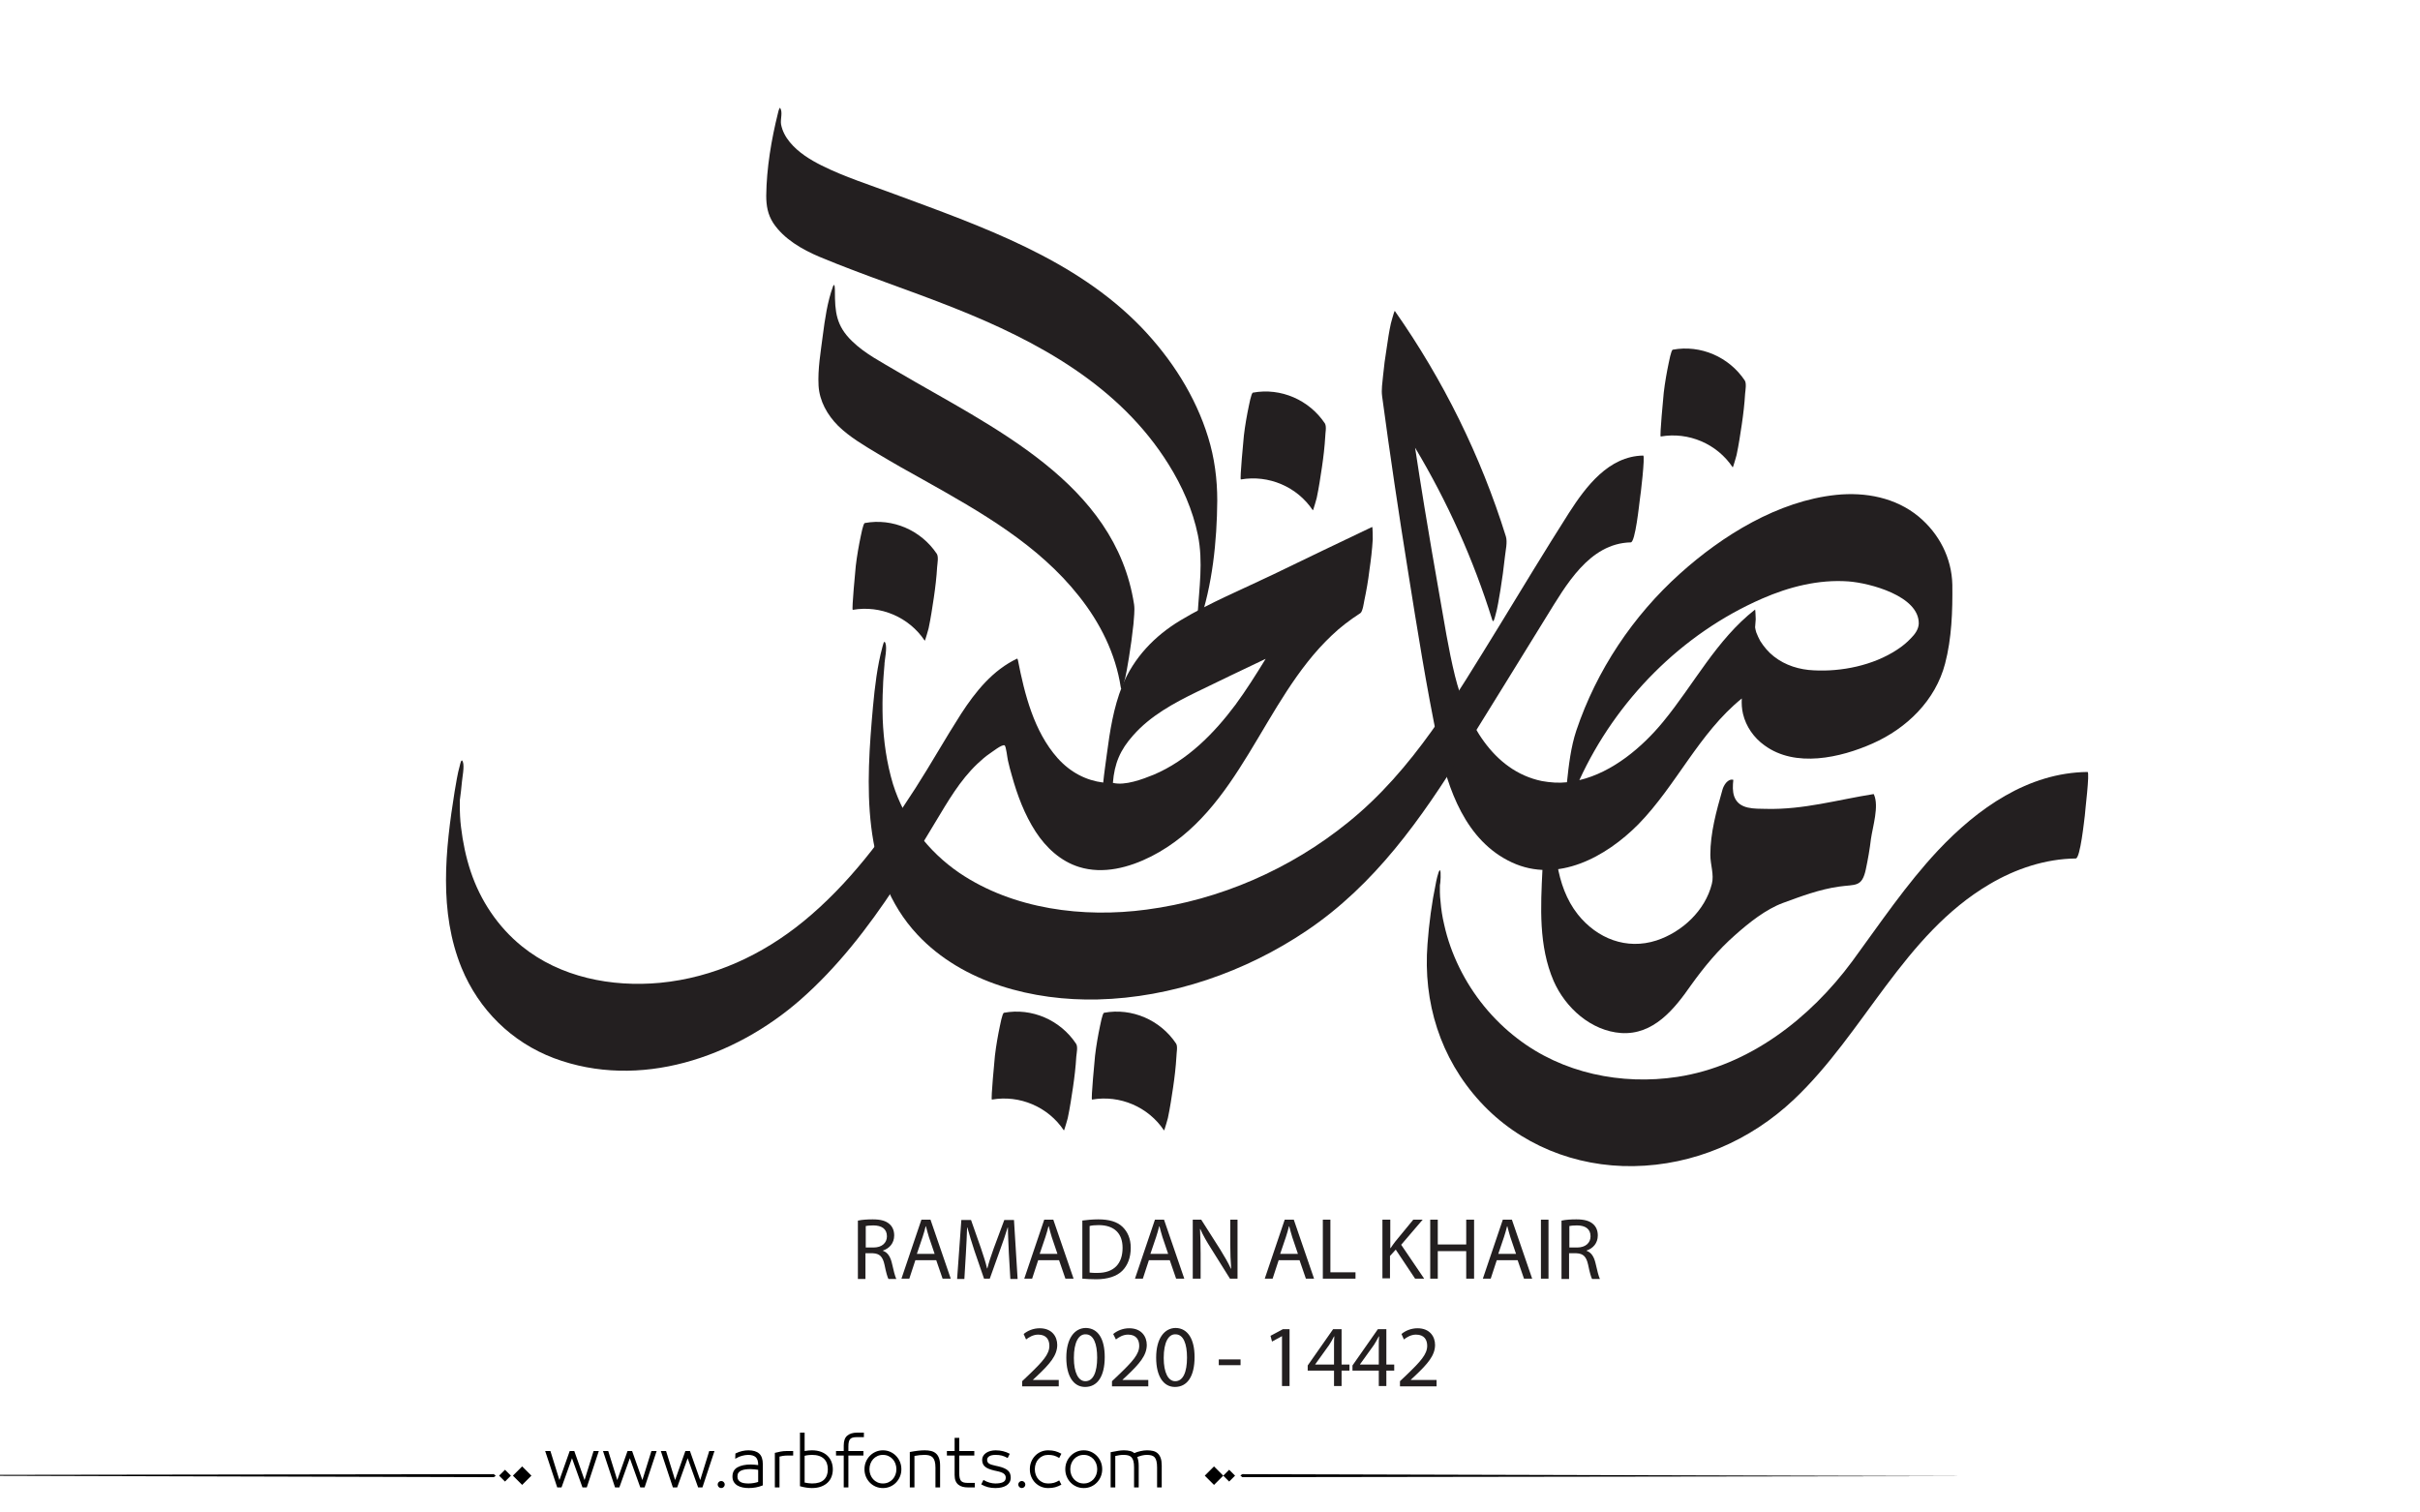 <?xml version="1.0" encoding="utf-8"?>
<!-- Generator: Adobe Illustrator 22.1.0, SVG Export Plug-In . SVG Version: 6.00 Build 0)  -->
<svg version="1.1" id="Layer_1" xmlns="http://www.w3.org/2000/svg" xmlns:xlink="http://www.w3.org/1999/xlink" x="0px" y="0px"
	 viewBox="0 0 800 500" style="enable-background:new 0 0 800 500;" xml:space="preserve">
<style type="text/css">
	.st0{fill:#231F20;}
</style>
<g>
	<path fill="#000000" class="st0" d="M283.7,403.5c1.3-0.3,3.1-0.4,4.8-0.4c2.7,0,4.4,0.5,5.6,1.6c1,0.9,1.5,2.2,1.5,3.7c0,2.6-1.6,4.3-3.7,5v0.1
		c1.5,0.5,2.4,1.9,2.9,3.9c0.6,2.7,1.1,4.6,1.5,5.4h-2.6c-0.3-0.5-0.8-2.2-1.3-4.7c-0.6-2.7-1.6-3.7-3.9-3.8h-2.4v8.5h-2.5V403.5z
		 M286.2,412.4h2.6c2.7,0,4.4-1.5,4.4-3.7c0-2.5-1.8-3.6-4.5-3.6c-1.2,0-2.1,0.1-2.5,0.2V412.4z"/>
	<path fill="#000000" class="st0" d="M302.6,416.6l-2,6.1h-2.6l6.6-19.5h3l6.7,19.5h-2.7l-2.1-6.1H302.6z M309,414.6l-1.9-5.6
		c-0.4-1.3-0.7-2.4-1-3.6H306c-0.3,1.2-0.6,2.3-1,3.5l-1.9,5.6H309z"/>
	<path fill="#000000" class="st0" d="M333.5,414.2c-0.1-2.7-0.3-6-0.3-8.4h-0.1c-0.7,2.3-1.5,4.7-2.5,7.4l-3.4,9.5h-1.9l-3.2-9.3
		c-0.9-2.8-1.7-5.3-2.3-7.6h-0.1c-0.1,2.4-0.2,5.7-0.4,8.6l-0.5,8.4h-2.4l1.4-19.5h3.2l3.3,9.4c0.8,2.4,1.5,4.5,2,6.6h0.1
		c0.5-2,1.2-4.1,2.1-6.6l3.5-9.4h3.2l1.2,19.5H334L333.5,414.2z"/>
	<path fill="#000000" class="st0" d="M343.2,416.6l-2,6.1h-2.6l6.6-19.5h3l6.7,19.5h-2.7l-2.1-6.1H343.2z M349.6,414.6l-1.9-5.6
		c-0.4-1.3-0.7-2.4-1-3.6h-0.1c-0.3,1.2-0.6,2.3-1,3.5l-1.9,5.6H349.6z"/>
	<path fill="#000000" class="st0" d="M357.7,403.5c1.5-0.2,3.4-0.4,5.4-0.4c3.6,0,6.2,0.8,7.9,2.4c1.7,1.6,2.8,3.9,2.8,7c0,3.2-1,5.8-2.8,7.6
		c-1.8,1.8-4.8,2.8-8.6,2.8c-1.8,0-3.3-0.1-4.6-0.2V403.5z M360.3,420.7c0.6,0.1,1.6,0.1,2.5,0.1c5.4,0,8.3-3,8.3-8.3
		c0-4.6-2.6-7.5-7.9-7.5c-1.3,0-2.3,0.1-3,0.3V420.7z"/>
	<path fill="#000000" class="st0" d="M379.8,416.6l-2,6.1h-2.6l6.6-19.5h3l6.7,19.5h-2.7l-2.1-6.1H379.8z M386.2,414.6l-1.9-5.6
		c-0.4-1.3-0.7-2.4-1-3.6h-0.1c-0.3,1.2-0.6,2.3-1,3.5l-1.9,5.6H386.2z"/>
	<path fill="#000000" class="st0" d="M394.3,422.7v-19.5h2.8l6.3,9.9c1.4,2.3,2.6,4.3,3.5,6.3l0.1,0c-0.2-2.6-0.3-5-0.3-8v-8.2h2.4v19.5h-2.5
		l-6.2-9.9c-1.4-2.2-2.7-4.4-3.6-6.5l-0.1,0c0.1,2.5,0.2,4.8,0.2,8.1v8.3H394.3z"/>
	<path fill="#000000" class="st0" d="M422.7,416.6l-2,6.1h-2.6l6.6-19.5h3l6.7,19.5h-2.7l-2.1-6.1H422.7z M429.1,414.6l-1.9-5.6
		c-0.4-1.3-0.7-2.4-1-3.6h-0.1c-0.3,1.2-0.6,2.3-1,3.5l-1.9,5.6H429.1z"/>
	<polygon class="st0" points="437.3,403.2 439.8,403.2 439.8,420.6 448.1,420.6 448.1,422.7 437.3,422.7 	"/>
	<path fill="#000000" class="st0" d="M457.1,403.2h2.5v9.4h0.1c0.5-0.8,1-1.4,1.5-2.1l6-7.3h3.1l-7.1,8.3l7.6,11.2h-3l-6.4-9.6l-1.9,2.1v7.4h-2.5
		V403.2z"/>
	<polygon class="st0" points="475.3,403.2 475.3,411.4 484.7,411.4 484.7,403.2 487.3,403.2 487.3,422.7 484.7,422.7 484.7,413.6 
		475.3,413.6 475.3,422.7 472.8,422.7 472.8,403.2 	"/>
	<path fill="#000000" class="st0" d="M494.8,416.6l-2,6.1h-2.6l6.6-19.5h3l6.7,19.5h-2.7l-2.1-6.1H494.8z M501.2,414.6l-1.9-5.6
		c-0.4-1.3-0.7-2.4-1-3.6h-0.1c-0.3,1.2-0.6,2.3-1,3.5l-1.9,5.6H501.2z"/>
	<rect x="509.4" y="403.2" class="st0" width="2.5" height="19.5"/>
	<path fill="#000000" class="st0" d="M516.3,403.5c1.3-0.3,3.1-0.4,4.8-0.4c2.7,0,4.4,0.5,5.6,1.6c1,0.9,1.5,2.2,1.5,3.7c0,2.6-1.6,4.3-3.7,5v0.1
		c1.5,0.5,2.4,1.9,2.9,3.9c0.6,2.7,1.1,4.6,1.5,5.4h-2.6c-0.3-0.5-0.8-2.2-1.3-4.7c-0.6-2.7-1.6-3.7-3.9-3.8h-2.4v8.5h-2.5V403.5z
		 M518.8,412.4h2.6c2.7,0,4.4-1.5,4.4-3.7c0-2.5-1.8-3.6-4.5-3.6c-1.2,0-2.1,0.1-2.5,0.2V412.4z"/>
	<path fill="#000000" class="st0" d="M337.9,458.2v-1.6l2-1.9c4.8-4.6,7-7,7-9.8c0-1.9-0.9-3.7-3.7-3.7c-1.7,0-3.1,0.9-4,1.6l-0.8-1.8
		c1.3-1.1,3.2-1.9,5.3-1.9c4.1,0,5.8,2.8,5.8,5.5c0,3.5-2.5,6.3-6.5,10.1l-1.5,1.4v0.1h8.5v2.1H337.9z"/>
	<path fill="#000000" class="st0" d="M365.2,448.6c0,6.4-2.4,9.9-6.5,9.9c-3.7,0-6.2-3.4-6.2-9.7c0-6.3,2.7-9.8,6.5-9.8
		C363,439.1,365.2,442.6,365.2,448.6 M355,448.9c0,4.9,1.5,7.7,3.8,7.7c2.6,0,3.9-3,3.9-7.8c0-4.6-1.2-7.7-3.8-7.7
		C356.6,441,355,443.7,355,448.9"/>
	<path fill="#000000" class="st0" d="M367.6,458.2v-1.6l2-1.9c4.8-4.6,7-7,7-9.8c0-1.9-0.9-3.7-3.7-3.7c-1.7,0-3.1,0.9-4,1.6L368,441
		c1.3-1.1,3.2-1.9,5.3-1.9c4.1,0,5.8,2.8,5.8,5.5c0,3.5-2.5,6.3-6.5,10.1l-1.5,1.4v0.1h8.5v2.1H367.6z"/>
	<path fill="#000000" class="st0" d="M394.9,448.6c0,6.4-2.4,9.9-6.5,9.9c-3.7,0-6.2-3.4-6.2-9.7c0-6.3,2.7-9.8,6.5-9.8
		C392.6,439.1,394.9,442.6,394.9,448.6 M384.7,448.9c0,4.9,1.5,7.7,3.8,7.7c2.6,0,3.9-3,3.9-7.8c0-4.6-1.2-7.7-3.8-7.7
		C386.3,441,384.7,443.7,384.7,448.9"/>
	<rect x="402.9" y="449.4" class="st0" width="7.2" height="1.9"/>
	<polygon class="st0" points="423.8,441.7 423.8,441.7 420.5,443.5 420,441.6 424.1,439.4 426.3,439.4 426.3,458.2 423.8,458.2 	"/>
	<path fill="#000000" class="st0" d="M441,458.2v-5.1h-8.7v-1.7l8.4-12h2.8v11.7h2.6v2h-2.6v5.1H441z M441,451.1v-6.3c0-1,0-2,0.1-3H441
		c-0.6,1.1-1,1.9-1.6,2.8l-4.6,6.4v0.1H441z"/>
	<path fill="#000000" class="st0" d="M455.8,458.2v-5.1h-8.7v-1.7l8.4-12h2.8v11.7h2.6v2h-2.6v5.1H455.8z M455.8,451.1v-6.3c0-1,0-2,0.1-3h-0.1
		c-0.6,1.1-1,1.9-1.6,2.8l-4.6,6.4v0.1H455.8z"/>
	<path fill="#000000" class="st0" d="M462.8,458.2v-1.6l2-1.9c4.8-4.6,7-7,7-9.8c0-1.9-0.9-3.7-3.7-3.7c-1.7,0-3.1,0.9-4,1.6l-0.8-1.8
		c1.3-1.1,3.2-1.9,5.3-1.9c4.1,0,5.8,2.8,5.8,5.5c0,3.5-2.5,6.3-6.5,10.1l-1.5,1.4v0.1h8.5v2.1H462.8z"/>
	<path fill="#000000" class="st0" d="M619.5,262.7c0-0.1-0.1-0.1-0.1-0.2c-12,1.9-23.2,5.2-35.5,4.9c-3.8-0.1-9,0.3-10.6-4.1
		c-0.6-1.7-0.5-3.6-0.3-5.5c-1.8-0.5-3.2,1.8-3.6,3.3c-2,7-4,14.2-4,21.5c0,3.3,1.3,6.5,0.5,9.6c-2.2,8.8-9.8,15.9-18.3,18.7
		c-9.9,3.2-19.6-0.6-26-8.6c-3.8-4.8-5.8-10.6-6.8-16.5c-0.5-3.1-0.8-6.2-0.9-9.3c-0.1-2.9,0.1-6.9,0.2-9.1c0,0.5,0.4-4.2-0.1-4.3
		c-0.5-0.1-1.4,4.5-1.3,4.1c-1.4,6.6-2.5,13.5-2.8,20.3c-0.6,12.3-1.3,25.2,3.7,36.8c3.9,8.9,12.4,16.5,22.3,17.2
		c10.7,0.7,17.6-7.9,23.1-15.8c4.3-6,9-11.7,14.6-16.6c4.5-4,10.1-8.5,15.8-10.6c6-2.2,12.1-4.5,18.5-5.4c5.5-0.8,7.6,0.3,8.9-5.7
		c0.7-3.3,1.3-6.7,1.7-10.1C619.1,273.2,621.2,266.5,619.5,262.7"/>
	<path fill="#000000" class="st0" d="M634.3,170.8c-7.6-6.3-17.6-8.2-27.3-7.2c-19.2,2-37.6,13.4-51.6,26c-15.6,14-27.6,32-34.3,51.9
		c-1.8,5.4-2.5,11.4-3.1,17.1c-2.7,0.3-5.5,0.1-8.3-0.4c-16.4-3.4-25-19.8-28.7-34.7c-2.2-8.9-3.6-18.1-5.2-27.1
		c-1.7-9.5-3.3-19.1-4.9-28.7c-1.1-6.6-2.1-13.2-3.1-19.7c10.7,17.9,19.3,37,25.5,56.9c0.4,1.4,0.9-1,1-1.3c0.8-2.7,1.2-5.7,1.7-8.5
		c0.6-3.7,1.1-7.4,1.5-11.1c0.2-2,0.9-4.8,0.3-6.7c-8.3-26.6-20.7-51.7-36.7-74.5c-0.2-0.2-1.5,4.9-1.3,4.1c-0.6,2.7-1,5.4-1.4,8.2
		c-0.5,3-0.9,6.1-1.2,9.2c-0.2,2.2-0.6,4.5-0.3,6.7c2.6,19.4,5.5,38.8,8.6,58.1c3,18.8,6,37.8,9.9,56.5c3.2,15.3,9.1,32.4,24.4,39.5
		c15.1,7,31.1-1.8,41.8-12.6c12.6-12.9,20-30.1,34.2-41.6c-0.1,1.7,0,3.4,0.4,5.1c1,4.2,3.6,7.9,7.1,10.4
		c10.2,7.5,25.1,4.1,35.7-0.6c11.3-5,20.8-14.2,24-26.4c2.2-8.4,2.5-17.4,2.4-26.1C645.2,184.4,641,176.4,634.3,170.8 M627.1,214.8
		c-7.9,5.2-18.4,7.3-27.5,6.8c-4.7-0.2-9.4-1.6-13.2-4.6c-1.8-1.4-3.3-3.2-4.5-5.1c-0.5-0.9-0.9-1.8-1.3-2.8
		c-0.2-0.6-0.3-1.1-0.4-1.7c0,0,0,0,0,0c0.1-0.9,0.1-1.8,0.2-2.7c0-0.1-0.1-3.2-0.2-3.2c-12.8,10-20.2,24.7-30.4,37.1
		c-6.9,8.4-16.7,16.7-27.7,19.3c12.1-26.4,33.8-48.4,60.4-60c8.9-3.9,18.7-6.4,28.5-5.7c7,0.5,23.5,4.8,23.3,14
		c-0.1,1.9-1.3,3.5-2.6,4.8C630.4,212.4,628.8,213.7,627.1,214.8"/>
	<path fill="#000000" class="st0" d="M543.2,150.6c-11.4,0.2-18.9,10.2-24.5,18.9c-7.9,12.4-15.5,25-23.2,37.6c-14.4,23.3-28.3,47.4-49.9,64.8
		c-19,15.4-42.3,25.6-66.6,28.8c-20.9,2.8-44-0.1-61.8-12.1c-10.4-7.1-18.2-17.3-22-29.4c-2.1-7-3.1-14.2-3.4-21.5
		c-0.1-3.5-0.1-7.1,0.1-10.6c0-1.2,0.1-2.1,0.2-3.8c0.1-0.8,0.1-1.7,0.2-2.5c0-0.4,0.1-0.8,0.1-1.2c0-0.1,0-0.2,0-0.3
		c0.1-1.4,0.9-5.1,0.3-6.7c-0.5-1.3-0.8,0.8-1,1.3c-1.7,6.3-2.5,13.1-3.1,19.6c-2.3,25.6-4.2,55.3,14.7,75.5
		c15,16,38.3,21.9,59.6,21.4c24.4-0.6,48.8-9.1,69-22.7c22.6-15.2,37.9-37,52.1-59.8c9.1-14.6,18.1-29.3,27.2-44
		c6.4-10.3,14.1-24.3,27.9-24.6c1.5,0,2.8-12.8,3-14.2C542.3,164.1,543.9,150.6,543.2,150.6"/>
	<path fill="#000000" class="st0" d="M690.1,255.2c-19.7,0.2-36.4,12.1-49.4,25.9c-10.6,11.3-19.3,24.3-28.4,36.7c-13.9,18.8-34.1,34.6-57.8,38.2
		c-18.5,2.8-38-1.2-52.9-12.7c-8.1-6.2-14.7-14.3-19.2-23.5c-2.2-4.5-3.9-9.2-5-14.2c-0.6-2.5-1-5.1-1.2-7.7
		c-0.1-0.9-0.2-1.9-0.2-2.9c0-0.6,0-1.2,0-1.7c0-0.2,0-0.4,0-0.5c0-0.1,0-0.3,0.1-0.8c0,0.5,0.4-4.2-0.1-4.3
		c-0.5-0.1-1.4,4.5-1.3,4.1c-1.4,6.7-2.3,13.5-2.8,20.3c-1.5,19.2,4.2,37.7,17.4,52.1c13,14.2,31.5,21.6,50.7,21.3
		c19.9-0.3,38.6-8.4,53-22c23.3-22,36.3-54.5,64.7-71.2c8.6-5.1,18.5-8.4,28.5-8.5c1.5,0,2.8-12.8,3-14.2
		C689.2,268.7,690.9,255.2,690.1,255.2"/>
	<path fill="#000000" class="st0" d="M576.8,125.8c-5.2-7.8-14.6-11.9-23.8-10.2c-0.6,0.1-1.3,4.3-1.3,4.1c-0.7,3.3-1.3,6.7-1.7,10.1
		c-0.1,1.1-1.4,14.5-1,14.5c9.2-1.6,18.6,2.4,23.8,10.2c0.1,0.2,1.4-4.5,1.3-4.2c0.7-3.3,1.2-6.7,1.7-10c0.5-3.4,0.9-6.8,1.1-10.2
		C577,129,577.4,126.8,576.8,125.8"/>
	<path fill="#000000" class="st0" d="M438,140c-5.2-7.8-14.6-11.9-23.8-10.2c-0.6,0.1-1.3,4.3-1.3,4.1c-0.7,3.3-1.3,6.7-1.7,10.1
		c-0.1,1.1-1.4,14.5-1,14.5c9.2-1.6,18.6,2.4,23.8,10.2c0.1,0.2,1.4-4.5,1.3-4.2c0.7-3.3,1.2-6.7,1.7-10c0.5-3.4,0.9-6.8,1.1-10.2
		C438.1,143.2,438.6,141.1,438,140"/>
	<path fill="#000000" class="st0" d="M574.1,150.3C574.1,150.3,574.1,150.4,574.1,150.3C574.1,150.4,574.1,150.3,574.1,150.3"/>
	<path fill="#000000" class="st0" d="M309.7,183.1c-5.2-7.8-14.6-11.9-23.8-10.2c-0.6,0.1-1.3,4.3-1.3,4.1c-0.7,3.3-1.3,6.7-1.7,10.1
		c-0.1,1.1-1.4,14.5-1,14.5c9.2-1.6,18.6,2.4,23.8,10.2c0.1,0.2,1.4-4.5,1.3-4.2c0.7-3.3,1.2-6.7,1.7-10c0.5-3.4,0.9-6.8,1.1-10.2
		C309.9,186.2,310.3,184.1,309.7,183.1"/>
	<path fill="#000000" class="st0" d="M325.8,207.6C325.8,207.6,325.8,207.6,325.8,207.6C325.8,207.6,325.8,207.6,325.8,207.6"/>
	<path fill="#000000" class="st0" d="M388.8,345c-5.2-7.8-14.6-11.9-23.8-10.2c-0.6,0.1-1.3,4.3-1.3,4.1c-0.7,3.3-1.3,6.7-1.7,10.1
		c-0.1,1.1-1.4,14.5-1,14.5c9.2-1.6,18.6,2.4,23.8,10.2c0.1,0.2,1.4-4.5,1.3-4.2c0.7-3.3,1.2-6.7,1.7-10c0.5-3.4,0.9-6.8,1.1-10.2
		C388.9,348.1,389.4,346,388.8,345"/>
	<path fill="#000000" class="st0" d="M386,369.5C386,369.5,386,369.5,386,369.5C386,369.5,386,369.5,386,369.5"/>
	<path fill="#000000" class="st0" d="M355.7,345c-5.2-7.8-14.6-11.9-23.8-10.2c-0.6,0.1-1.3,4.3-1.3,4.1c-0.7,3.3-1.3,6.7-1.7,10.1
		c-0.1,1.1-1.4,14.5-1,14.5c9.2-1.6,18.6,2.4,23.8,10.2c0.1,0.2,1.4-4.5,1.3-4.2c0.7-3.3,1.2-6.7,1.7-10c0.5-3.4,0.9-6.8,1.1-10.2
		C355.9,348.1,356.4,346,355.7,345"/>
	<path fill="#000000" class="st0" d="M353,369.5C353,369.5,353,369.5,353,369.5C353,369.5,353,369.5,353,369.5"/>
	<path fill="#000000" class="st0" d="M374.9,199.8c-6.2-40.3-47.1-58.6-78.3-77c-5-3-10.6-5.8-14.9-10c-5.3-5.1-5.7-9.7-5.7-16.6c0-0.3,0-3-0.6-1.6
		c-1.9,5.2-2.7,10.9-3.4,16.3c-0.7,5.5-1.7,11.1-1.4,16.6c0.3,5.1,2.9,9.7,6.5,13.3c3.8,3.7,8.6,6.5,13.1,9.2c5,3,10.1,5.9,15.2,8.7
		c18.7,10.5,37.8,21.3,51.3,38.4c7,8.8,12.1,19,13.8,30.1c0.3,1.7,1-1.6,1-1.3c0.8-2.7,1.2-5.7,1.7-8.5c0.6-3.7,1.1-7.4,1.5-11.1
		C374.8,204.3,375.2,201.9,374.9,199.8"/>
	<path fill="#000000" class="st0" d="M453.6,174.2c-10.9,5.2-21.8,10.4-32.7,15.7c-10.2,4.9-20.9,9.3-30.7,15.2c-8.5,5.1-15.4,12.3-19.2,21.6
		c-2.9,7.2-4.1,15-5.1,22.6c-0.4,3.1-0.9,6.3-1.2,9.4c-5.6-0.7-10.8-3.3-15.1-8.1c-7.8-8.8-10.9-21.1-13.1-32.4l-0.2-0.5
		c-8.1,3.8-13.8,10.9-18.6,18.3c-5.2,8.1-9.9,16.5-15.1,24.6c-10.4,16.2-22.1,31.8-37,44c-13.6,11.1-29.7,18.6-47.4,20.3
		c-16,1.5-33-1.8-45.7-12.1c-7.9-6.4-13.7-15.1-16.9-24.7c-1.6-4.8-2.6-9.7-3.2-14.7c-0.3-2.4-0.4-4.8-0.4-7.3c0-0.5,0-1,0-1.5
		c0.3-2,0.5-4.1,0.7-6.1c0.1-1.4,0.9-5.1,0.3-6.7c-0.5-1.3-0.9,0.9-1,1.3c-0.8,2.8-1.2,5.7-1.7,8.5c-3.1,19.4-5.3,39.8,2.3,58.4
		c5.7,13.8,16.5,24.5,30.5,29.8c28.3,10.6,59.7-0.2,81.5-19.3c12.3-10.8,22.3-23.8,31.3-37.4c4.6-7,9-14.1,13.3-21.3
		c4.1-6.8,8.1-13.8,13.9-19.3c1.3-1.2,2.6-2.4,4.1-3.4c0.8-0.5,4-3.1,4.9-2.7c0.5,0.3,0.9,4.2,1.1,5c0.4,1.7,0.8,3.4,1.3,5
		c1.8,6.5,4.2,12.9,7.9,18.6c3.4,5.2,8.2,9.7,14.3,11.6c8,2.5,16.6,0.2,23.9-3.5c29.4-15,36.7-51.4,59.6-73c2.9-2.8,6.1-5.2,9.5-7.4
		c0.8-0.5,1.2-3.7,1.3-4.1c0.7-3.3,1.3-6.7,1.7-10.1c0.5-3.4,0.9-6.8,1.1-10.2C453.8,178.1,453.8,174.1,453.6,174.2 M408.4,233
		c-7.1,9.5-15.9,18.4-27,23.1c-3.7,1.5-9.5,3.7-13.5,2.7c0.5-6.4,2.4-10.9,6.7-15.7c5.7-6.5,13.5-10.7,21.1-14.4
		c7.6-3.7,15.1-7.3,22.7-10.9C415.2,223,412,228.1,408.4,233"/>
	<path fill="#000000" class="st0" d="M399.4,144.6c-4.2-13.7-12.2-26.1-22.1-36.4c-21.9-22.7-52.9-33.4-81.8-44.1c-8-3-16.3-5.6-23.9-9.4
		c-3.8-1.9-7.7-4.3-10.5-7.7c-1.4-1.7-2.5-3.7-2.9-5.9c-0.3-1.7,0.7-4.2-0.4-5.5c-0.3,0.5-0.5,1.1-0.6,1.7
		c-2.2,8.8-3.8,18.3-3.9,27.4c0,3.3,0.5,6.2,2.3,9c3.5,5.3,9.6,8.8,15.3,11.2c14.6,6.1,29.7,11,44.5,16.9
		c27.7,11,54.7,25.7,70.9,51.7c4.5,7.2,8,15.1,9.7,23.4c1.8,8.9,0.4,17.5-0.1,26.4c-0.1,1,0,2.1,0.5,2.9c4.4-12.7,5.9-27.3,6-40.7
		C402.4,158.4,401.5,151.4,399.4,144.6"/>
</g>
<path fill="#000000" d="M273.602,481.306c-0.578-0.576-1.301-1.03-2.174-1.362c-0.873-0.331-1.885-0.497-3.039-0.497
	c-0.663,0-1.463,0.079-2.4,0.238v-6.077h-1.535v17.711c0.706,0.202,1.402,0.354,2.087,0.454s1.301,0.151,1.849,0.151
	c1.153,0,2.166-0.162,3.039-0.486s1.596-0.764,2.174-1.319c0.576-0.555,1.006-1.211,1.287-1.968s0.42-1.561,0.42-2.411
	s-0.139-1.657-0.42-2.422C274.608,482.554,274.178,481.883,273.602,481.306z M272.391,489.167c-0.852,0.829-2.17,1.243-3.958,1.243
	c-0.39,0-0.805-0.032-1.244-0.097c-0.439-0.065-0.84-0.134-1.2-0.206v-8.845c0.447-0.115,0.887-0.194,1.319-0.237
	c0.433-0.044,0.808-0.065,1.125-0.065c0.894,0,1.668,0.112,2.325,0.335c0.656,0.224,1.199,0.545,1.633,0.963
	c0.432,0.418,0.752,0.919,0.961,1.503s0.314,1.243,0.314,1.979C273.667,487.195,273.241,488.338,272.391,489.167z M247.392,479.446
	c-0.62,0-1.297,0.079-2.033,0.238c-0.735,0.158-1.485,0.433-2.249,0.821l-0.065,1.73c0.548-0.303,0.973-0.52,1.276-0.649
	s0.624-0.237,0.962-0.324c0.338-0.086,0.677-0.158,1.016-0.216s0.667-0.087,0.984-0.087c1.139,0,1.982,0.249,2.53,0.746
	s0.822,1.33,0.822,2.498v0.13c-0.332-0.044-0.732-0.087-1.2-0.13c-0.469-0.043-0.876-0.065-1.222-0.065
	c-1.831,0-3.302,0.311-4.412,0.931c-1.11,0.619-1.665,1.644-1.665,3.07c0,0.707,0.155,1.305,0.465,1.795
	c0.31,0.49,0.713,0.88,1.211,1.168s1.067,0.497,1.708,0.627c0.641,0.13,1.308,0.194,2,0.194c0.807,0,1.6-0.072,2.378-0.216
	c0.779-0.145,1.536-0.368,2.271-0.671v-7.028c0-1.585-0.397-2.742-1.189-3.471C250.189,479.811,248.992,479.446,247.392,479.446z
	 M250.636,489.892c-0.375,0.144-0.858,0.267-1.449,0.367c-0.591,0.102-1.183,0.151-1.773,0.151c-0.505,0-0.984-0.035-1.438-0.108
	c-0.454-0.071-0.84-0.197-1.157-0.378c-0.317-0.18-0.57-0.414-0.757-0.703c-0.188-0.288-0.281-0.663-0.281-1.124
	c0-0.52,0.111-0.934,0.335-1.244c0.224-0.31,0.533-0.551,0.93-0.724c0.396-0.174,0.85-0.296,1.362-0.368
	c0.511-0.072,1.041-0.108,1.589-0.108c0.476,0,0.984,0.029,1.524,0.087c0.541,0.058,0.912,0.108,1.114,0.151V489.892z
	 M258.032,479.868c-0.649,0.122-1.276,0.263-1.881,0.422v11.418h1.535v-10.186c0.202-0.072,0.563-0.147,1.082-0.228
	c0.519-0.079,1.002-0.118,1.449-0.118h1.989v-1.492H260C259.336,479.685,258.681,479.746,258.032,479.868z M-77.92,487.667
	l241.145,0.656l0.663-0.433l-0.632-0.564L-77.92,487.667z M164.994,487.825l1.95,1.95l1.95-1.95l-1.95-1.95L164.994,487.825z
	 M169.559,487.825l3.057,3.057l3.057-3.057l-3.057-3.057L169.559,487.825z M212.359,489.286l-3.395-9.602h-1.514l-3.396,9.602
	l-2.984-9.602h-1.73l3.979,12.023h1.428l3.46-9.645l3.46,9.645h1.427l3.979-12.023h-1.73L212.359,489.286z M238.418,489.589
	c-0.317,0-0.591,0.115-0.822,0.346c-0.231,0.23-0.346,0.505-0.346,0.822c0,0.316,0.115,0.591,0.346,0.821
	c0.23,0.23,0.504,0.346,0.822,0.346c0.317,0,0.591-0.115,0.822-0.346c0.23-0.23,0.346-0.505,0.346-0.821
	c0-0.317-0.116-0.592-0.346-0.822C239.009,489.704,238.735,489.589,238.418,489.589z M193.243,489.286l-3.395-9.602h-1.514
	l-3.396,9.602l-2.984-9.602h-1.73l3.979,12.023h1.428l3.46-9.645l3.46,9.645h1.427l3.979-12.023h-1.73L193.243,489.286z
	 M231.476,489.286l-3.395-9.602h-1.514l-3.396,9.602l-2.984-9.602h-1.73l3.979,12.023h1.428l3.46-9.645l3.46,9.645h1.427
	l3.979-12.023h-1.73L231.476,489.286z M382.732,480.474c-0.426-0.396-0.938-0.667-1.535-0.812c-0.598-0.144-1.271-0.216-2.021-0.216
	c-0.664,0-1.393,0.09-2.184,0.271c-0.793,0.181-1.471,0.4-2.033,0.659c-0.346-0.331-0.818-0.569-1.416-0.714
	c-0.6-0.144-1.273-0.216-2.023-0.216c-0.635,0-1.268,0.058-1.902,0.173l-2.465,0.454v11.635h1.535v-10.38
	c0.447-0.102,0.883-0.188,1.309-0.26c0.424-0.072,0.896-0.108,1.416-0.108c0.605,0,1.125,0.058,1.557,0.173
	c0.434,0.116,0.789,0.321,1.07,0.616c0.281,0.296,0.494,0.711,0.639,1.244s0.217,1.24,0.217,2.119v6.596h1.535v-7.201
	c0-0.663-0.055-1.243-0.162-1.741c-0.109-0.497-0.213-0.861-0.314-1.092c0.086-0.043,0.281-0.119,0.584-0.228
	c0.303-0.107,0.602-0.197,0.898-0.27c0.295-0.072,0.586-0.126,0.875-0.162s0.547-0.055,0.779-0.055c0.59,0,1.102,0.058,1.535,0.173
	c0.432,0.116,0.781,0.317,1.049,0.605c0.266,0.289,0.471,0.703,0.615,1.244c0.145,0.54,0.217,1.251,0.217,2.13v6.596h1.535v-7.201
	c0-0.995-0.111-1.816-0.336-2.466C383.482,481.393,383.158,480.87,382.732,480.474z M280.1,474.581
	c-0.785,0.648-1.18,1.729-1.18,3.243v1.86h-2.551v1.492h2.551v10.531h1.537v-10.531h4.973v-1.492h-4.973v-1.471
	c0-0.635,0.045-1.149,0.141-1.546c0.094-0.396,0.24-0.707,0.443-0.931c0.201-0.223,0.475-0.385,0.82-0.486
	c0.346-0.101,0.779-0.151,1.299-0.151h2.422v-1.492h-2.271C281.956,473.607,280.885,473.932,280.1,474.581z M398.273,487.825
	l3.057,3.057l3.057-3.057l-3.057-3.057L398.273,487.825z M343.322,482.322c0.389-0.418,0.854-0.749,1.395-0.994
	s1.135-0.368,1.783-0.368c0.736,0,1.373,0.076,1.914,0.228s1.121,0.414,1.74,0.789l0.715-1.405c-0.707-0.39-1.393-0.674-2.055-0.854
	c-0.664-0.181-1.436-0.271-2.314-0.271c-0.85,0-1.639,0.155-2.367,0.465c-0.729,0.311-1.367,0.746-1.914,1.309
	c-0.549,0.563-0.98,1.222-1.297,1.979c-0.317,0.757-0.476,1.59-0.476,2.498s0.158,1.74,0.476,2.497
	c0.316,0.757,0.748,1.413,1.297,1.969c0.547,0.555,1.186,0.987,1.914,1.297c0.729,0.311,1.518,0.465,2.367,0.465
	c0.879,0,1.65-0.09,2.314-0.27c0.662-0.181,1.348-0.466,2.055-0.854l-0.715-1.406c-0.619,0.375-1.199,0.639-1.74,0.79
	s-1.178,0.227-1.914,0.227c-0.648,0-1.242-0.119-1.783-0.356c-0.541-0.238-1.006-0.565-1.395-0.984
	c-0.391-0.418-0.693-0.915-0.908-1.492c-0.217-0.576-0.324-1.203-0.324-1.881s0.107-1.305,0.324-1.882
	C342.628,483.238,342.931,482.741,343.322,482.322z M404.387,487.825l1.949,1.95l1.951-1.95l-1.951-1.95L404.387,487.825z
	 M410.701,487.326l-0.664,0.433l0.633,0.564l241.176-0.341L410.701,487.326z M362.611,481.295c-0.549-0.569-1.193-1.02-1.936-1.352
	c-0.742-0.331-1.547-0.497-2.412-0.497c-0.863,0-1.668,0.166-2.41,0.497c-0.742,0.332-1.389,0.782-1.936,1.352
	c-0.549,0.57-0.977,1.229-1.287,1.979c-0.311,0.749-0.465,1.557-0.465,2.422s0.154,1.672,0.465,2.422s0.738,1.409,1.287,1.979
	c0.547,0.569,1.193,1.017,1.936,1.341s1.547,0.486,2.41,0.486c0.865,0,1.67-0.162,2.412-0.486s1.387-0.771,1.936-1.341
	c0.547-0.569,0.977-1.229,1.287-1.979c0.309-0.75,0.465-1.557,0.465-2.422s-0.156-1.673-0.465-2.422
	C363.587,482.524,363.158,481.865,362.611,481.295z M362.394,487.523c-0.217,0.569-0.52,1.067-0.908,1.492
	c-0.389,0.426-0.857,0.765-1.406,1.017c-0.547,0.252-1.152,0.378-1.816,0.378c-0.662,0-1.268-0.126-1.816-0.378
	c-0.547-0.252-1.016-0.591-1.404-1.017c-0.391-0.425-0.693-0.923-0.908-1.492c-0.217-0.569-0.324-1.179-0.324-1.827
	c0-0.649,0.107-1.262,0.324-1.839c0.215-0.576,0.518-1.077,0.908-1.503c0.389-0.425,0.857-0.764,1.404-1.016
	c0.549-0.252,1.154-0.379,1.816-0.379c0.664,0,1.27,0.127,1.816,0.379c0.549,0.252,1.018,0.591,1.406,1.016
	c0.389,0.426,0.691,0.927,0.908,1.503c0.217,0.577,0.324,1.189,0.324,1.839C362.718,486.345,362.611,486.954,362.394,487.523z
	 M296.221,481.295c-0.547-0.569-1.191-1.02-1.936-1.352c-0.742-0.331-1.545-0.497-2.41-0.497s-1.67,0.166-2.412,0.497
	c-0.742,0.332-1.387,0.782-1.936,1.352c-0.547,0.57-0.977,1.229-1.285,1.979c-0.311,0.749-0.465,1.557-0.465,2.422
	s0.154,1.672,0.465,2.422c0.309,0.75,0.738,1.409,1.285,1.979c0.549,0.569,1.193,1.017,1.936,1.341s1.547,0.486,2.412,0.486
	s1.668-0.162,2.41-0.486c0.744-0.324,1.389-0.771,1.936-1.341c0.549-0.569,0.977-1.229,1.287-1.979s0.465-1.557,0.465-2.422
	s-0.154-1.673-0.465-2.422C297.198,482.524,296.77,481.865,296.221,481.295z M296.006,487.523c-0.217,0.569-0.52,1.067-0.908,1.492
	c-0.391,0.426-0.859,0.765-1.406,1.017c-0.549,0.252-1.154,0.378-1.816,0.378c-0.664,0-1.27-0.126-1.816-0.378
	c-0.549-0.252-1.018-0.591-1.406-1.017c-0.389-0.425-0.691-0.923-0.908-1.492s-0.324-1.179-0.324-1.827
	c0-0.649,0.107-1.262,0.324-1.839c0.217-0.576,0.52-1.077,0.908-1.503c0.389-0.425,0.857-0.764,1.406-1.016
	c0.547-0.252,1.152-0.379,1.816-0.379c0.662,0,1.268,0.127,1.816,0.379c0.547,0.252,1.016,0.591,1.406,1.016
	c0.389,0.426,0.691,0.927,0.908,1.503c0.215,0.577,0.324,1.189,0.324,1.839C296.331,486.345,296.221,486.954,296.006,487.523z
	 M309.381,480.463c-0.455-0.39-0.996-0.656-1.623-0.801c-0.627-0.144-1.309-0.216-2.043-0.216c-0.707,0-1.465,0.047-2.271,0.141
	s-1.701,0.234-2.682,0.422v11.699h1.535v-10.402c1.184-0.23,2.293-0.346,3.33-0.346c0.592,0,1.111,0.062,1.559,0.184
	c0.445,0.123,0.818,0.332,1.113,0.628c0.295,0.295,0.525,0.713,0.691,1.254s0.25,1.251,0.25,2.13v6.553h1.535v-7.201
	c0-0.995-0.119-1.82-0.357-2.477C310.18,481.375,309.834,480.852,309.381,480.463z M318.516,490.054
	c-0.346-0.108-0.619-0.277-0.82-0.509c-0.203-0.23-0.35-0.547-0.443-0.951c-0.096-0.403-0.141-0.922-0.141-1.557v-5.86h4.973v-1.492
	h-4.973v-4.347h-1.537v4.347h-2.551v1.492h2.551v6.466c0,0.764,0.109,1.405,0.326,1.925c0.215,0.519,0.525,0.937,0.93,1.254
	c0.402,0.317,0.867,0.544,1.395,0.682c0.525,0.137,1.105,0.205,1.74,0.205h2.271v-1.492h-2.422
	C319.295,490.216,318.862,490.162,318.516,490.054z M337.784,489.589c-0.316,0-0.59,0.115-0.82,0.346s-0.346,0.505-0.346,0.822
	c0,0.316,0.115,0.591,0.346,0.821s0.504,0.346,0.82,0.346c0.318,0,0.592-0.115,0.822-0.346s0.346-0.505,0.346-0.821
	c0-0.317-0.115-0.592-0.346-0.822S338.102,489.589,337.784,489.589z M333.178,486.106c-0.346-0.303-0.785-0.565-1.318-0.789
	c-0.533-0.223-1.182-0.422-1.947-0.595l-0.799-0.173c-1.053-0.216-1.781-0.461-2.184-0.735c-0.404-0.273-0.607-0.678-0.607-1.211
	c0-0.504,0.238-0.904,0.715-1.2c0.475-0.295,1.174-0.443,2.098-0.443c0.793,0,1.477,0.076,2.055,0.228
	c0.576,0.151,1.217,0.421,1.924,0.811l0.691-1.405c-1.412-0.765-2.969-1.146-4.67-1.146c-0.635,0-1.223,0.076-1.764,0.228
	c-0.539,0.151-1.008,0.364-1.404,0.638s-0.711,0.605-0.941,0.994c-0.23,0.39-0.346,0.815-0.346,1.276
	c0,0.462,0.072,0.88,0.217,1.254c0.143,0.375,0.381,0.707,0.713,0.995s0.758,0.537,1.275,0.746c0.52,0.209,1.146,0.4,1.883,0.573
	l0.908,0.194c1.008,0.217,1.729,0.49,2.162,0.822c0.432,0.331,0.648,0.771,0.648,1.318c0,0.39-0.086,0.707-0.26,0.952
	c-0.172,0.245-0.414,0.436-0.725,0.573c-0.311,0.137-0.678,0.237-1.102,0.303c-0.426,0.064-0.877,0.097-1.352,0.097
	c-0.592,0-1.223-0.09-1.893-0.271c-0.67-0.18-1.352-0.479-2.045-0.897l-0.734,1.471c0.779,0.433,1.539,0.742,2.281,0.93
	s1.539,0.281,2.391,0.281c0.748,0,1.434-0.072,2.053-0.216c0.621-0.145,1.158-0.36,1.611-0.648c0.455-0.289,0.805-0.649,1.049-1.082
	c0.246-0.433,0.369-0.93,0.369-1.492c0-0.476-0.072-0.915-0.217-1.318C333.77,486.763,333.526,486.41,333.178,486.106z"/>
</svg>

